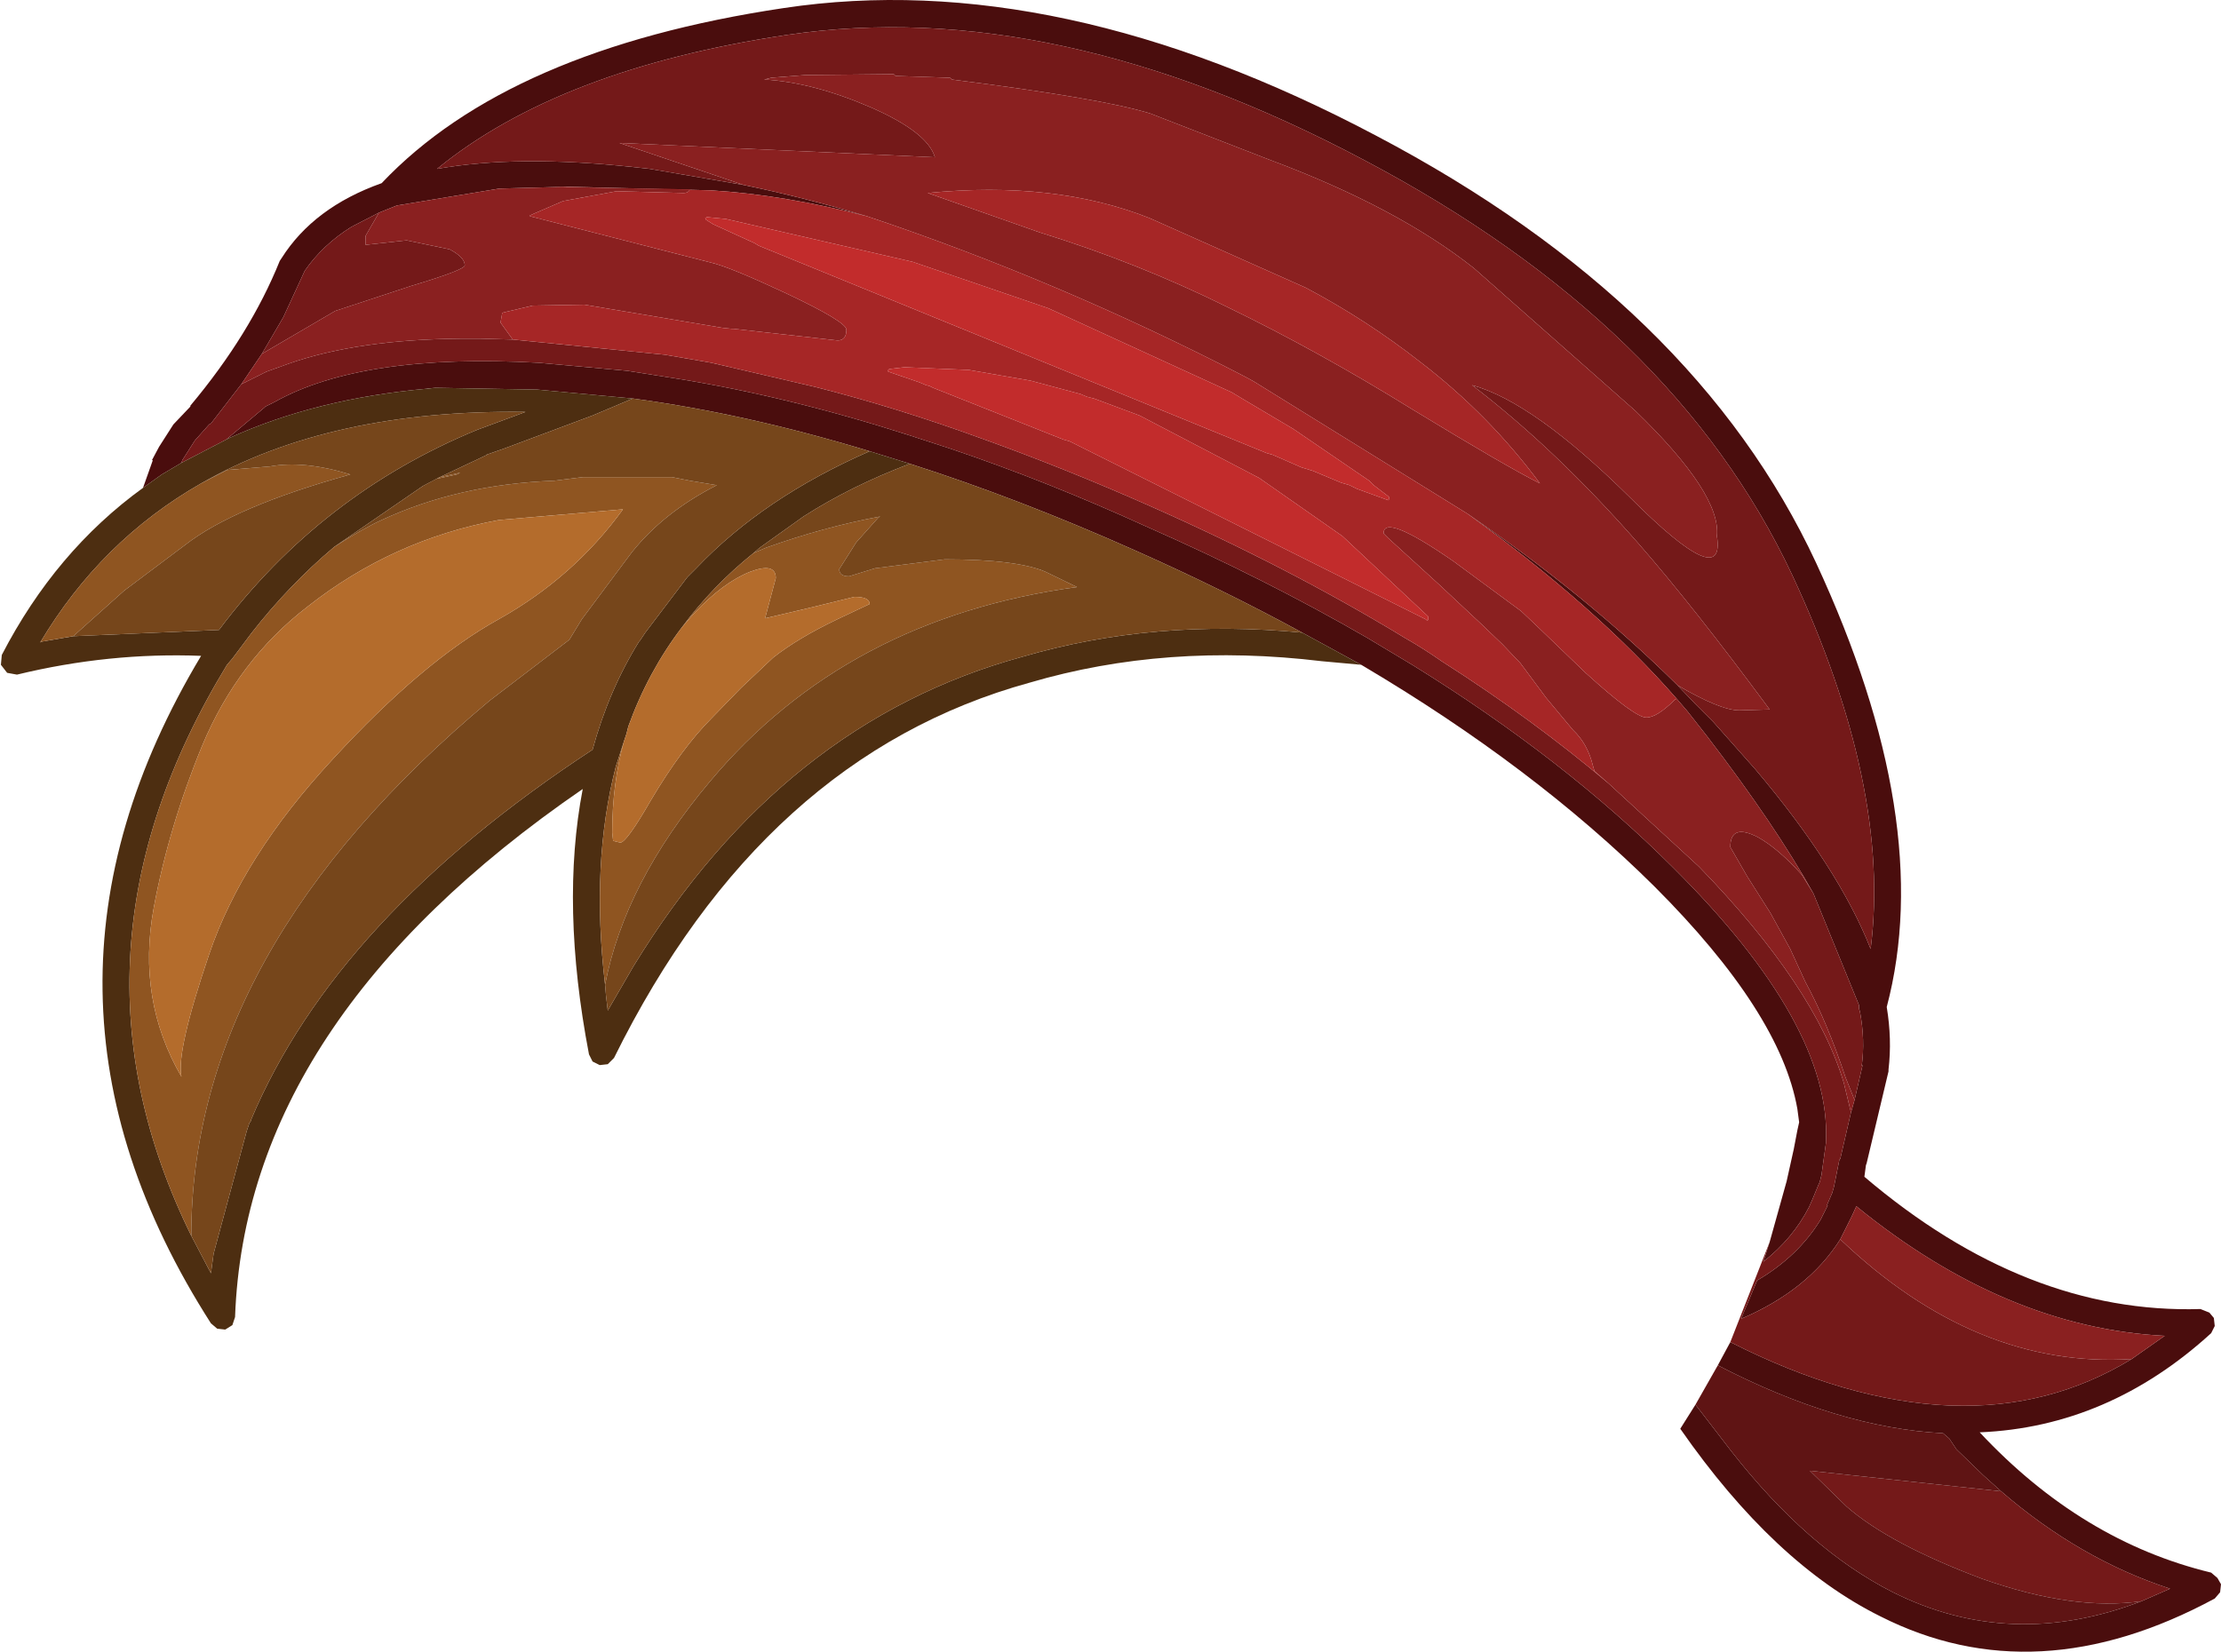<?xml version="1.0" encoding="UTF-8" standalone="no"?>
<svg xmlns:ffdec="https://www.free-decompiler.com/flash" xmlns:xlink="http://www.w3.org/1999/xlink" ffdec:objectType="shape" height="92.45px" width="124.25px" xmlns="http://www.w3.org/2000/svg">
  <g transform="matrix(1.0, 0.0, 0.0, 1.0, 48.05, 28.6)">
    <path d="M-6.45 -18.25 Q-3.05 -17.55 0.45 -16.5 -4.2 -17.7 -8.3 -17.95 L-16.3 -18.15 -20.05 -18.05 -20.1 -18.05 -25.85 -17.1 -26.1 -17.0 -26.85 -16.7 -28.4 -15.9 Q-30.0 -14.9 -31.0 -13.45 L-32.2 -10.85 -33.4 -8.8 -34.55 -7.1 -36.25 -4.9 -36.35 -4.85 -37.15 -3.95 -37.85 -2.85 -37.9 -2.7 -39.0 -2.05 -40.05 -1.3 -39.5 -2.85 -39.55 -2.85 -39.15 -3.6 -38.35 -4.85 -37.4 -5.85 -37.4 -5.9 Q-34.05 -9.9 -32.4 -14.0 L-32.3 -14.15 Q-30.5 -17.0 -26.7 -18.35 -19.6 -25.85 -4.2 -28.15 11.1 -30.45 28.95 -21.0 46.8 -11.6 53.55 2.9 60.25 17.35 57.5 27.75 57.8 29.55 57.6 31.25 L57.6 31.35 56.35 36.6 56.35 36.5 56.25 37.25 Q65.3 44.95 75.05 44.65 L75.55 44.85 75.8 45.15 75.85 45.6 75.65 46.0 Q69.9 51.25 62.7 51.55 68.4 57.65 75.65 59.4 L76.0 59.7 76.2 60.05 76.15 60.5 75.85 60.85 Q65.85 66.25 57.15 61.85 51.2 58.9 45.95 51.35 L46.8 50.0 48.8 52.6 Q53.1 58.1 57.85 60.5 64.45 63.8 71.75 61.0 L73.35 60.3 Q68.3 58.65 63.9 54.85 L62.9 53.95 61.4 52.5 61.0 51.9 60.65 51.6 Q54.8 51.3 48.05 47.8 L48.75 46.5 Q55.25 49.8 61.0 50.05 L61.1 50.05 Q66.6 50.25 71.2 47.45 L73.05 46.15 Q64.15 45.7 55.8 38.9 L55.55 39.45 54.9 40.75 Q53.1 43.6 49.35 45.2 L50.25 43.05 Q52.55 41.7 53.8 39.65 L54.2 38.85 54.15 38.85 54.45 38.15 54.55 37.8 54.85 36.3 54.9 36.25 55.5 33.65 55.7 32.95 56.15 31.0 56.1 31.05 Q56.3 29.6 56.0 28.0 L55.95 27.85 55.95 27.65 53.4 21.4 Q51.25 17.55 47.45 12.6 L46.35 11.2 45.75 10.5 Q41.25 5.35 34.05 0.15 40.7 4.7 45.8 9.75 L45.75 9.7 46.8 10.8 47.8 11.8 50.15 14.45 Q54.8 19.95 56.6 24.5 57.75 15.45 52.2 3.55 45.6 -10.5 28.25 -19.65 10.9 -28.85 -4.0 -26.65 -16.75 -24.75 -23.6 -19.15 -19.1 -19.95 -12.6 -19.25 L-11.7 -19.15 -6.45 -18.25 M2.85 -2.65 L0.6 -3.35 Q-6.3 -5.45 -12.65 -6.3 L-18.0 -6.8 -23.7 -6.9 -24.2 -6.85 -24.15 -6.85 Q-30.35 -6.3 -35.2 -4.1 L-35.4 -4.0 -33.25 -5.8 -33.2 -5.85 -32.7 -6.1 Q-27.8 -8.85 -17.9 -8.3 L-12.95 -7.85 -10.1 -7.4 Q-3.9 -6.4 2.8 -4.25 L5.1 -3.5 Q10.45 -1.7 16.05 0.85 22.75 3.8 28.45 7.1 L30.95 8.6 Q39.45 13.85 45.55 19.95 54.4 28.75 54.1 35.25 L54.1 35.35 53.85 37.15 53.75 37.55 53.7 37.65 53.35 38.5 53.15 38.95 Q52.25 40.7 50.6 42.0 L50.95 40.9 51.9 37.5 52.3 35.7 52.5 34.65 52.6 34.2 52.5 33.45 Q51.55 28.05 44.5 21.0 37.75 14.3 28.1 8.6 L24.8 6.8 Q20.4 4.4 15.45 2.2 8.95 -0.7 2.85 -2.65" fill="#4a0d0d" fill-rule="evenodd" stroke="none"/>
    <path d="M45.8 9.75 Q48.2 11.15 49.25 11.15 L50.95 11.1 Q46.7 5.35 43.6 1.8 38.95 -3.5 34.3 -7.05 37.75 -6.1 43.15 -0.75 48.5 4.6 48.0 1.4 48.25 -0.95 43.45 -5.6 L34.4 -13.6 Q30.1 -17.0 23.0 -19.65 L16.3 -22.25 Q13.55 -23.1 5.2 -24.15 L5.1 -24.25 2.05 -24.35 1.95 -24.45 -3.0 -24.4 -4.9 -24.25 -5.3 -24.15 Q-2.6 -24.0 0.65 -22.6 3.85 -21.2 4.25 -19.8 L-13.4 -20.6 -6.45 -18.25 -11.7 -19.15 -12.6 -19.25 Q-19.1 -19.95 -23.6 -19.15 -16.75 -24.75 -4.0 -26.65 10.9 -28.85 28.25 -19.65 45.6 -10.5 52.2 3.55 57.75 15.45 56.6 24.5 54.8 19.95 50.15 14.45 L47.8 11.8 46.8 10.8 45.75 9.7 45.8 9.75 M50.95 40.9 L50.6 42.0 Q52.25 40.7 53.15 38.95 L53.35 38.5 53.7 37.65 53.75 37.55 53.85 37.15 54.1 35.35 54.1 35.25 Q54.4 28.75 45.55 19.95 39.45 13.85 30.95 8.6 L28.45 7.1 Q22.75 3.8 16.05 0.85 10.45 -1.7 5.1 -3.5 L2.8 -4.25 Q-3.9 -6.4 -10.1 -7.4 L-12.95 -7.85 -17.9 -8.3 Q-27.8 -8.85 -32.7 -6.1 L-33.2 -5.85 -33.25 -5.8 -35.4 -4.0 -37.9 -2.7 -37.85 -2.85 -37.15 -3.95 -36.35 -4.85 -36.25 -4.9 -34.55 -7.1 -33.15 -7.8 -31.9 -8.25 Q-28.05 -9.6 -22.3 -9.65 L-21.15 -9.65 -19.35 -9.6 -10.85 -8.75 -8.25 -8.3 -2.45 -6.95 Q2.1 -5.8 6.9 -4.05 11.5 -2.4 16.25 -0.3 24.05 3.15 30.55 7.1 31.6 7.7 32.6 8.4 37.7 11.65 41.95 15.25 L47.0 19.9 Q53.5 26.6 55.1 32.0 L55.5 33.65 54.9 36.25 54.85 36.3 54.55 37.8 54.45 38.15 54.15 38.85 54.2 38.85 53.8 39.65 Q52.55 41.7 50.25 43.05 L49.35 45.2 Q53.1 43.6 54.9 40.75 62.5 48.0 71.2 47.45 66.6 50.25 61.1 50.05 L61.0 50.05 Q55.25 49.8 48.75 46.5 L50.95 40.9 M53.4 21.4 L55.95 27.65 55.95 27.85 56.0 28.0 Q56.3 29.6 56.1 31.05 L56.15 31.0 55.7 32.95 55.2 31.7 Q54.15 28.55 52.95 26.35 L52.1 24.5 51.0 22.5 49.7 20.45 48.75 18.8 Q48.75 17.45 50.3 18.25 51.45 18.9 52.75 20.35 L53.4 21.4 M63.9 54.85 Q68.3 58.65 73.35 60.3 L71.75 61.0 Q67.95 61.55 62.85 59.75 57.65 57.8 55.25 55.7 L53.2 53.7 63.9 54.85 M-33.4 -8.8 L-32.2 -10.85 -31.0 -13.45 Q-30.0 -14.9 -28.4 -15.9 L-26.85 -16.7 -27.6 -15.4 -27.6 -14.9 -25.3 -15.15 -22.9 -14.65 Q-22.05 -14.2 -22.05 -13.75 -22.05 -13.5 -25.05 -12.6 L-29.3 -11.2 -33.4 -8.8" fill="#741919" fill-rule="evenodd" stroke="none"/>
    <path d="M-6.45 -18.25 L-13.4 -20.6 4.25 -19.8 Q3.85 -21.2 0.65 -22.6 -2.6 -24.0 -5.3 -24.15 L-4.9 -24.25 -3.0 -24.4 1.95 -24.45 2.05 -24.35 5.1 -24.25 5.2 -24.15 Q13.55 -23.1 16.3 -22.25 L23.0 -19.65 Q30.1 -17.0 34.4 -13.6 L43.45 -5.6 Q48.25 -0.95 48.0 1.4 48.5 4.6 43.15 -0.75 37.75 -6.1 34.3 -7.05 38.95 -3.5 43.6 1.8 46.7 5.35 50.95 11.1 L49.25 11.15 Q48.2 11.15 45.8 9.75 40.7 4.7 34.05 0.15 L22.1 -7.25 21.55 -7.55 Q11.2 -12.9 0.45 -16.5 -3.05 -17.55 -6.45 -18.25 M38.1 -1.55 Q35.25 -5.4 31.4 -8.35 28.4 -10.7 25.0 -12.5 L16.25 -16.4 Q10.95 -18.5 3.85 -17.8 L10.1 -15.6 Q15.6 -13.9 20.65 -11.4 25.7 -8.95 30.95 -5.7 36.2 -2.5 38.1 -1.55 M41.95 15.25 L41.15 14.55 41.05 14.2 Q40.75 13.0 39.95 12.25 L38.45 10.45 37.0 8.5 36.0 7.45 34.8 6.3 32.45 4.1 29.6 1.5 29.35 1.25 Q29.35 0.1 33.25 2.8 L37.05 5.6 38.0 6.5 40.65 9.05 Q43.4 11.55 44.05 11.55 44.65 11.55 45.65 10.55 L45.75 10.5 46.35 11.2 47.45 12.6 Q51.25 17.55 53.4 21.4 L52.75 20.35 Q51.45 18.9 50.3 18.25 48.75 17.45 48.75 18.8 L49.7 20.45 51.0 22.5 52.1 24.5 52.95 26.35 Q54.15 28.55 55.2 31.7 L55.7 32.95 55.5 33.65 55.1 32.0 Q53.5 26.6 47.0 19.9 L41.95 15.25 M54.9 40.75 L55.55 39.45 55.8 38.9 Q64.15 45.7 73.05 46.15 L71.2 47.45 Q62.5 48.0 54.9 40.75 M-34.55 -7.1 L-33.4 -8.8 -29.3 -11.2 -25.05 -12.6 Q-22.05 -13.5 -22.05 -13.75 -22.05 -14.2 -22.9 -14.65 L-25.3 -15.15 -27.6 -14.9 -27.6 -15.4 -26.85 -16.7 -26.1 -17.0 -25.85 -17.1 -20.1 -18.05 -20.05 -18.05 -16.3 -18.15 -17.0 -18.15 -9.45 -18.0 Q-9.55 -17.8 -9.8 -17.8 L-13.55 -17.9 -16.55 -17.35 -18.4 -16.55 -18.4 -16.5 -8.25 -13.9 Q-7.2 -13.65 -4.1 -12.2 -0.7 -10.6 -0.7 -10.15 -0.7 -9.55 -1.2 -9.55 L-7.0 -10.2 -7.1 -10.2 -7.6 -10.25 -15.35 -11.55 -18.25 -11.5 -19.95 -11.1 -20.05 -10.55 -19.4 -9.65 -19.35 -9.6 -21.15 -9.65 -22.3 -9.65 Q-28.05 -9.6 -31.9 -8.25 L-33.15 -7.8 -34.55 -7.1" fill="#8a2020" fill-rule="evenodd" stroke="none"/>
    <path d="M48.05 47.8 Q54.8 51.3 60.65 51.6 L61.0 51.9 61.4 52.5 62.9 53.95 63.9 54.85 53.2 53.7 55.25 55.7 Q57.65 57.8 62.85 59.75 67.95 61.55 71.75 61.0 64.45 63.8 57.85 60.5 53.1 58.1 48.8 52.6 L46.8 50.0 48.05 47.8" fill="#5f1414" fill-rule="evenodd" stroke="none"/>
    <path d="M0.6 -3.35 L2.85 -2.65 Q-0.45 -1.4 -3.1 0.3 L-5.55 2.05 -5.9 2.35 Q-8.2 4.2 -9.9 6.5 -11.8 9.0 -12.9 12.05 L-13.0 12.45 -13.15 12.9 -13.6 14.3 Q-15.0 19.7 -14.2 26.5 L-14.15 27.1 -14.05 27.95 -12.6 25.45 Q-4.25 11.8 9.15 8.15 16.5 6.0 24.8 6.8 L28.1 8.6 25.9 8.4 Q17.2 7.35 9.55 9.6 -5.35 13.7 -13.7 30.6 L-14.05 30.95 -14.5 31.0 -14.9 30.8 -15.1 30.4 Q-16.7 22.05 -15.45 15.55 -34.3 28.5 -34.9 45.1 L-35.05 45.55 -35.45 45.8 -35.9 45.75 -36.25 45.45 Q-48.1 26.95 -36.8 8.1 -41.95 7.9 -47.1 9.15 L-47.65 9.05 -48.0 8.6 -47.95 8.05 Q-44.95 2.25 -40.05 -1.3 L-39.0 -2.05 -37.9 -2.7 -35.4 -4.0 -35.2 -4.1 Q-30.35 -6.3 -24.15 -6.85 L-23.7 -6.9 -18.0 -6.8 -12.65 -6.3 -14.9 -5.35 -19.85 -3.5 -20.85 -3.15 -20.8 -3.15 -23.45 -1.9 -24.4 -1.4 -29.35 2.0 Q-31.9 4.15 -34.0 6.85 L-35.05 8.25 -35.35 8.6 Q-45.15 24.7 -37.35 40.55 L-36.25 42.65 -36.1 41.55 -34.25 34.7 -34.1 34.25 -34.0 34.1 -34.0 34.05 Q-29.25 22.75 -14.9 13.35 -14.0 10.05 -12.3 7.3 L-12.25 7.25 -11.95 6.8 -9.6 3.7 -9.1 3.2 Q-5.35 -0.75 0.6 -3.35 M-43.95 7.0 L-35.8 6.65 Q-30.1 -0.95 -21.35 -4.55 L-18.65 -5.55 Q-29.55 -5.7 -36.8 -1.55 -42.4 1.65 -45.8 7.35 L-45.7 7.3 -43.95 7.0" fill="#4d2e11" fill-rule="evenodd" stroke="none"/>
    <path d="M-37.35 40.55 Q-45.15 24.7 -35.35 8.6 L-35.05 8.25 -34.0 6.85 Q-31.9 4.15 -29.35 2.0 -27.7 0.95 -26.7 0.5 -22.4 -1.5 -17.05 -1.7 L-15.45 -1.9 -10.45 -1.9 -9.45 -1.7 -7.95 -1.45 Q-10.9 0.05 -12.7 2.3 L-15.5 6.05 -16.2 7.2 -20.65 10.6 Q-37.35 24.55 -37.35 40.55 M-24.4 -1.4 L-23.45 -1.9 -22.3 -2.15 -22.5 -2.05 -23.65 -1.8 -24.4 -1.4 M-5.9 2.35 L-5.2 2.05 Q-2.0 0.9 1.2 0.3 L1.1 0.35 -0.15 1.75 -1.1 3.25 Q-1.1 3.65 -0.55 3.65 L0.9 3.2 4.8 2.7 Q8.85 2.7 10.45 3.4 L12.2 4.25 Q-0.7 6.0 -8.35 15.15 -13.1 20.8 -14.2 26.5 -15.0 19.7 -13.6 14.3 L-13.15 12.9 Q-13.8 15.25 -13.8 18.0 L-13.75 18.45 -13.35 18.55 Q-13.0 18.55 -11.65 16.2 -9.9 13.25 -8.25 11.6 L-6.6 9.9 -4.8 8.2 Q-3.4 7.1 -1.2 6.05 L0.6 5.2 Q0.6 4.8 -0.25 4.8 L-2.7 5.4 -5.25 6.0 -4.65 3.75 Q-4.65 2.85 -6.1 3.4 -7.6 4.0 -9.2 5.7 L-9.9 6.5 Q-8.2 4.2 -5.9 2.35 M-36.8 -1.55 L-35.35 -2.3 -32.95 -2.5 Q-31.05 -2.85 -28.45 -2.05 -34.95 -0.25 -37.7 1.9 L-41.1 4.45 -43.95 7.0 -45.7 7.3 -45.8 7.35 Q-42.4 1.65 -36.8 -1.55 M-13.2 -0.1 L-20.15 0.5 Q-26.1 1.6 -30.85 5.35 -34.75 8.35 -36.75 13.15 -38.6 17.65 -39.45 22.2 -40.4 27.35 -37.9 31.65 -38.2 30.25 -36.35 24.8 -34.5 19.35 -29.45 13.9 -24.4 8.4 -20.15 6.05 -15.95 3.7 -13.2 -0.1" fill="#8f5521" fill-rule="evenodd" stroke="none"/>
    <path d="M0.45 -16.5 Q11.2 -12.9 21.55 -7.55 L22.1 -7.25 34.05 0.15 Q41.25 5.35 45.75 10.5 L45.65 10.55 Q44.65 11.55 44.05 11.55 43.4 11.55 40.65 9.05 L38.0 6.5 37.05 5.6 33.25 2.8 Q29.35 0.1 29.35 1.25 L29.6 1.5 32.45 4.1 34.8 6.3 36.0 7.45 37.0 8.5 38.45 10.45 39.95 12.25 Q40.75 13.0 41.05 14.2 L41.15 14.55 41.95 15.25 Q37.7 11.65 32.6 8.4 31.6 7.7 30.55 7.1 24.05 3.15 16.25 -0.3 11.5 -2.4 6.9 -4.05 2.1 -5.8 -2.45 -6.95 L-8.25 -8.3 -10.85 -8.75 -19.35 -9.6 -19.4 -9.65 -20.05 -10.55 -19.95 -11.1 -18.25 -11.5 -15.35 -11.55 -7.6 -10.25 -7.1 -10.2 -7.0 -10.2 -1.2 -9.55 Q-0.7 -9.55 -0.7 -10.15 -0.7 -10.6 -4.1 -12.2 -7.2 -13.65 -8.25 -13.9 L-18.4 -16.5 -18.4 -16.55 -16.55 -17.35 -13.55 -17.9 -9.8 -17.8 Q-9.55 -17.8 -9.45 -18.0 L-17.0 -18.15 -16.3 -18.15 -8.3 -17.95 Q-4.2 -17.7 0.45 -16.5 M38.1 -1.55 Q36.2 -2.5 30.95 -5.7 25.7 -8.95 20.65 -11.4 15.6 -13.9 10.1 -15.6 L3.85 -17.8 Q10.95 -18.5 16.25 -16.4 L25.0 -12.5 Q28.4 -10.7 31.4 -8.35 35.25 -5.4 38.1 -1.55 M1.65 -7.8 L3.4 -7.2 3.75 -7.05 3.95 -7.0 4.15 -6.9 11.45 -4.0 11.8 -3.9 31.7 6.05 Q31.85 6.2 31.85 6.0 L31.85 5.9 27.05 1.4 22.4 -1.85 15.7 -5.35 13.15 -6.3 12.75 -6.4 12.4 -6.55 9.6 -7.3 6.15 -7.9 2.55 -8.05 1.7 -7.95 1.6 -7.85 1.65 -7.8 M-8.55 -16.3 L-8.15 -16.05 -5.85 -15.0 -5.6 -14.85 22.8 -3.25 23.15 -3.15 24.75 -2.45 25.4 -2.25 26.95 -1.6 27.45 -1.45 27.85 -1.25 29.5 -0.65 29.55 -0.65 Q29.65 -0.55 29.65 -0.7 L29.65 -0.8 28.8 -1.45 28.55 -1.7 24.3 -4.6 21.6 -6.2 20.85 -6.65 10.6 -11.35 3.0 -13.95 -7.45 -16.35 -8.5 -16.45 -8.6 -16.4 -8.55 -16.3" fill="#a62626" fill-rule="evenodd" stroke="none"/>
    <path d="M1.65 -7.8 L1.6 -7.85 1.7 -7.95 2.55 -8.05 6.15 -7.9 9.6 -7.3 12.4 -6.55 12.75 -6.4 13.15 -6.3 15.7 -5.35 22.4 -1.85 27.05 1.4 31.85 5.9 31.85 6.0 Q31.85 6.2 31.7 6.05 L11.8 -3.9 11.45 -4.0 4.15 -6.9 3.95 -7.0 3.75 -7.05 3.4 -7.2 1.65 -7.8 M-8.55 -16.3 L-8.6 -16.4 -8.5 -16.45 -7.45 -16.35 3.0 -13.95 10.6 -11.35 20.85 -6.65 21.6 -6.2 24.3 -4.6 28.55 -1.7 28.8 -1.45 29.65 -0.8 29.65 -0.7 Q29.65 -0.55 29.55 -0.65 L29.5 -0.65 27.85 -1.25 27.45 -1.45 26.95 -1.6 25.4 -2.25 24.75 -2.45 23.15 -3.15 22.8 -3.25 -5.6 -14.85 -5.85 -15.0 -8.15 -16.05 -8.55 -16.3" fill="#c22c2c" fill-rule="evenodd" stroke="none"/>
    <path d="M2.85 -2.65 Q8.95 -0.7 15.45 2.2 20.4 4.4 24.8 6.8 16.5 6.0 9.15 8.15 -4.25 11.8 -12.6 25.45 L-14.05 27.95 -14.15 27.1 -14.2 26.5 Q-13.1 20.8 -8.35 15.15 -0.7 6.0 12.2 4.25 L10.45 3.4 Q8.85 2.7 4.8 2.7 L0.9 3.2 -0.55 3.65 Q-1.1 3.65 -1.1 3.25 L-0.15 1.75 1.1 0.35 1.2 0.3 Q-2.0 0.9 -5.2 2.05 L-5.9 2.35 -5.55 2.05 -3.1 0.3 Q-0.45 -1.4 2.85 -2.65 M-12.65 -6.3 Q-6.3 -5.45 0.6 -3.35 -5.35 -0.75 -9.1 3.2 L-9.6 3.7 -11.95 6.8 -12.25 7.25 -12.3 7.3 Q-14.0 10.05 -14.9 13.35 -29.25 22.75 -34.0 34.05 L-34.0 34.1 -34.1 34.25 -34.25 34.7 -36.1 41.55 -36.25 42.65 -37.35 40.55 Q-37.35 24.55 -20.65 10.6 L-16.2 7.2 -15.5 6.05 -12.7 2.3 Q-10.9 0.05 -7.95 -1.45 L-9.45 -1.7 -10.45 -1.9 -15.45 -1.9 -17.05 -1.7 Q-22.4 -1.5 -26.7 0.5 -27.7 0.95 -29.35 2.0 L-24.4 -1.4 -23.65 -1.8 -22.5 -2.05 -22.3 -2.15 -23.45 -1.9 -20.8 -3.15 -20.85 -3.15 -19.85 -3.5 -14.9 -5.35 -12.65 -6.3 M-43.95 7.0 L-41.1 4.45 -37.7 1.9 Q-34.95 -0.25 -28.45 -2.05 -31.05 -2.85 -32.95 -2.5 L-35.35 -2.3 -36.8 -1.55 Q-29.55 -5.7 -18.65 -5.55 L-21.35 -4.55 Q-30.1 -0.95 -35.8 6.65 L-43.95 7.0" fill="#76461b" fill-rule="evenodd" stroke="none"/>
    <path d="M-9.9 6.5 L-9.2 5.7 Q-7.6 4.0 -6.1 3.4 -4.65 2.85 -4.65 3.75 L-5.25 6.0 -2.7 5.4 -0.25 4.8 Q0.6 4.8 0.6 5.2 L-1.2 6.05 Q-3.4 7.1 -4.8 8.2 L-6.6 9.9 -8.25 11.6 Q-9.9 13.25 -11.65 16.2 -13.0 18.55 -13.35 18.55 L-13.75 18.45 -13.8 18.0 Q-13.8 15.25 -13.15 12.9 L-13.0 12.45 -12.9 12.05 Q-11.8 9.0 -9.9 6.5 M-13.2 -0.1 Q-15.95 3.7 -20.15 6.05 -24.4 8.4 -29.45 13.9 -34.5 19.35 -36.35 24.8 -38.2 30.25 -37.9 31.65 -40.4 27.35 -39.45 22.2 -38.6 17.65 -36.75 13.15 -34.75 8.35 -30.85 5.35 -26.1 1.6 -20.15 0.5 L-13.2 -0.1" fill="#b46c2c" fill-rule="evenodd" stroke="none"/>
  </g>
</svg>
